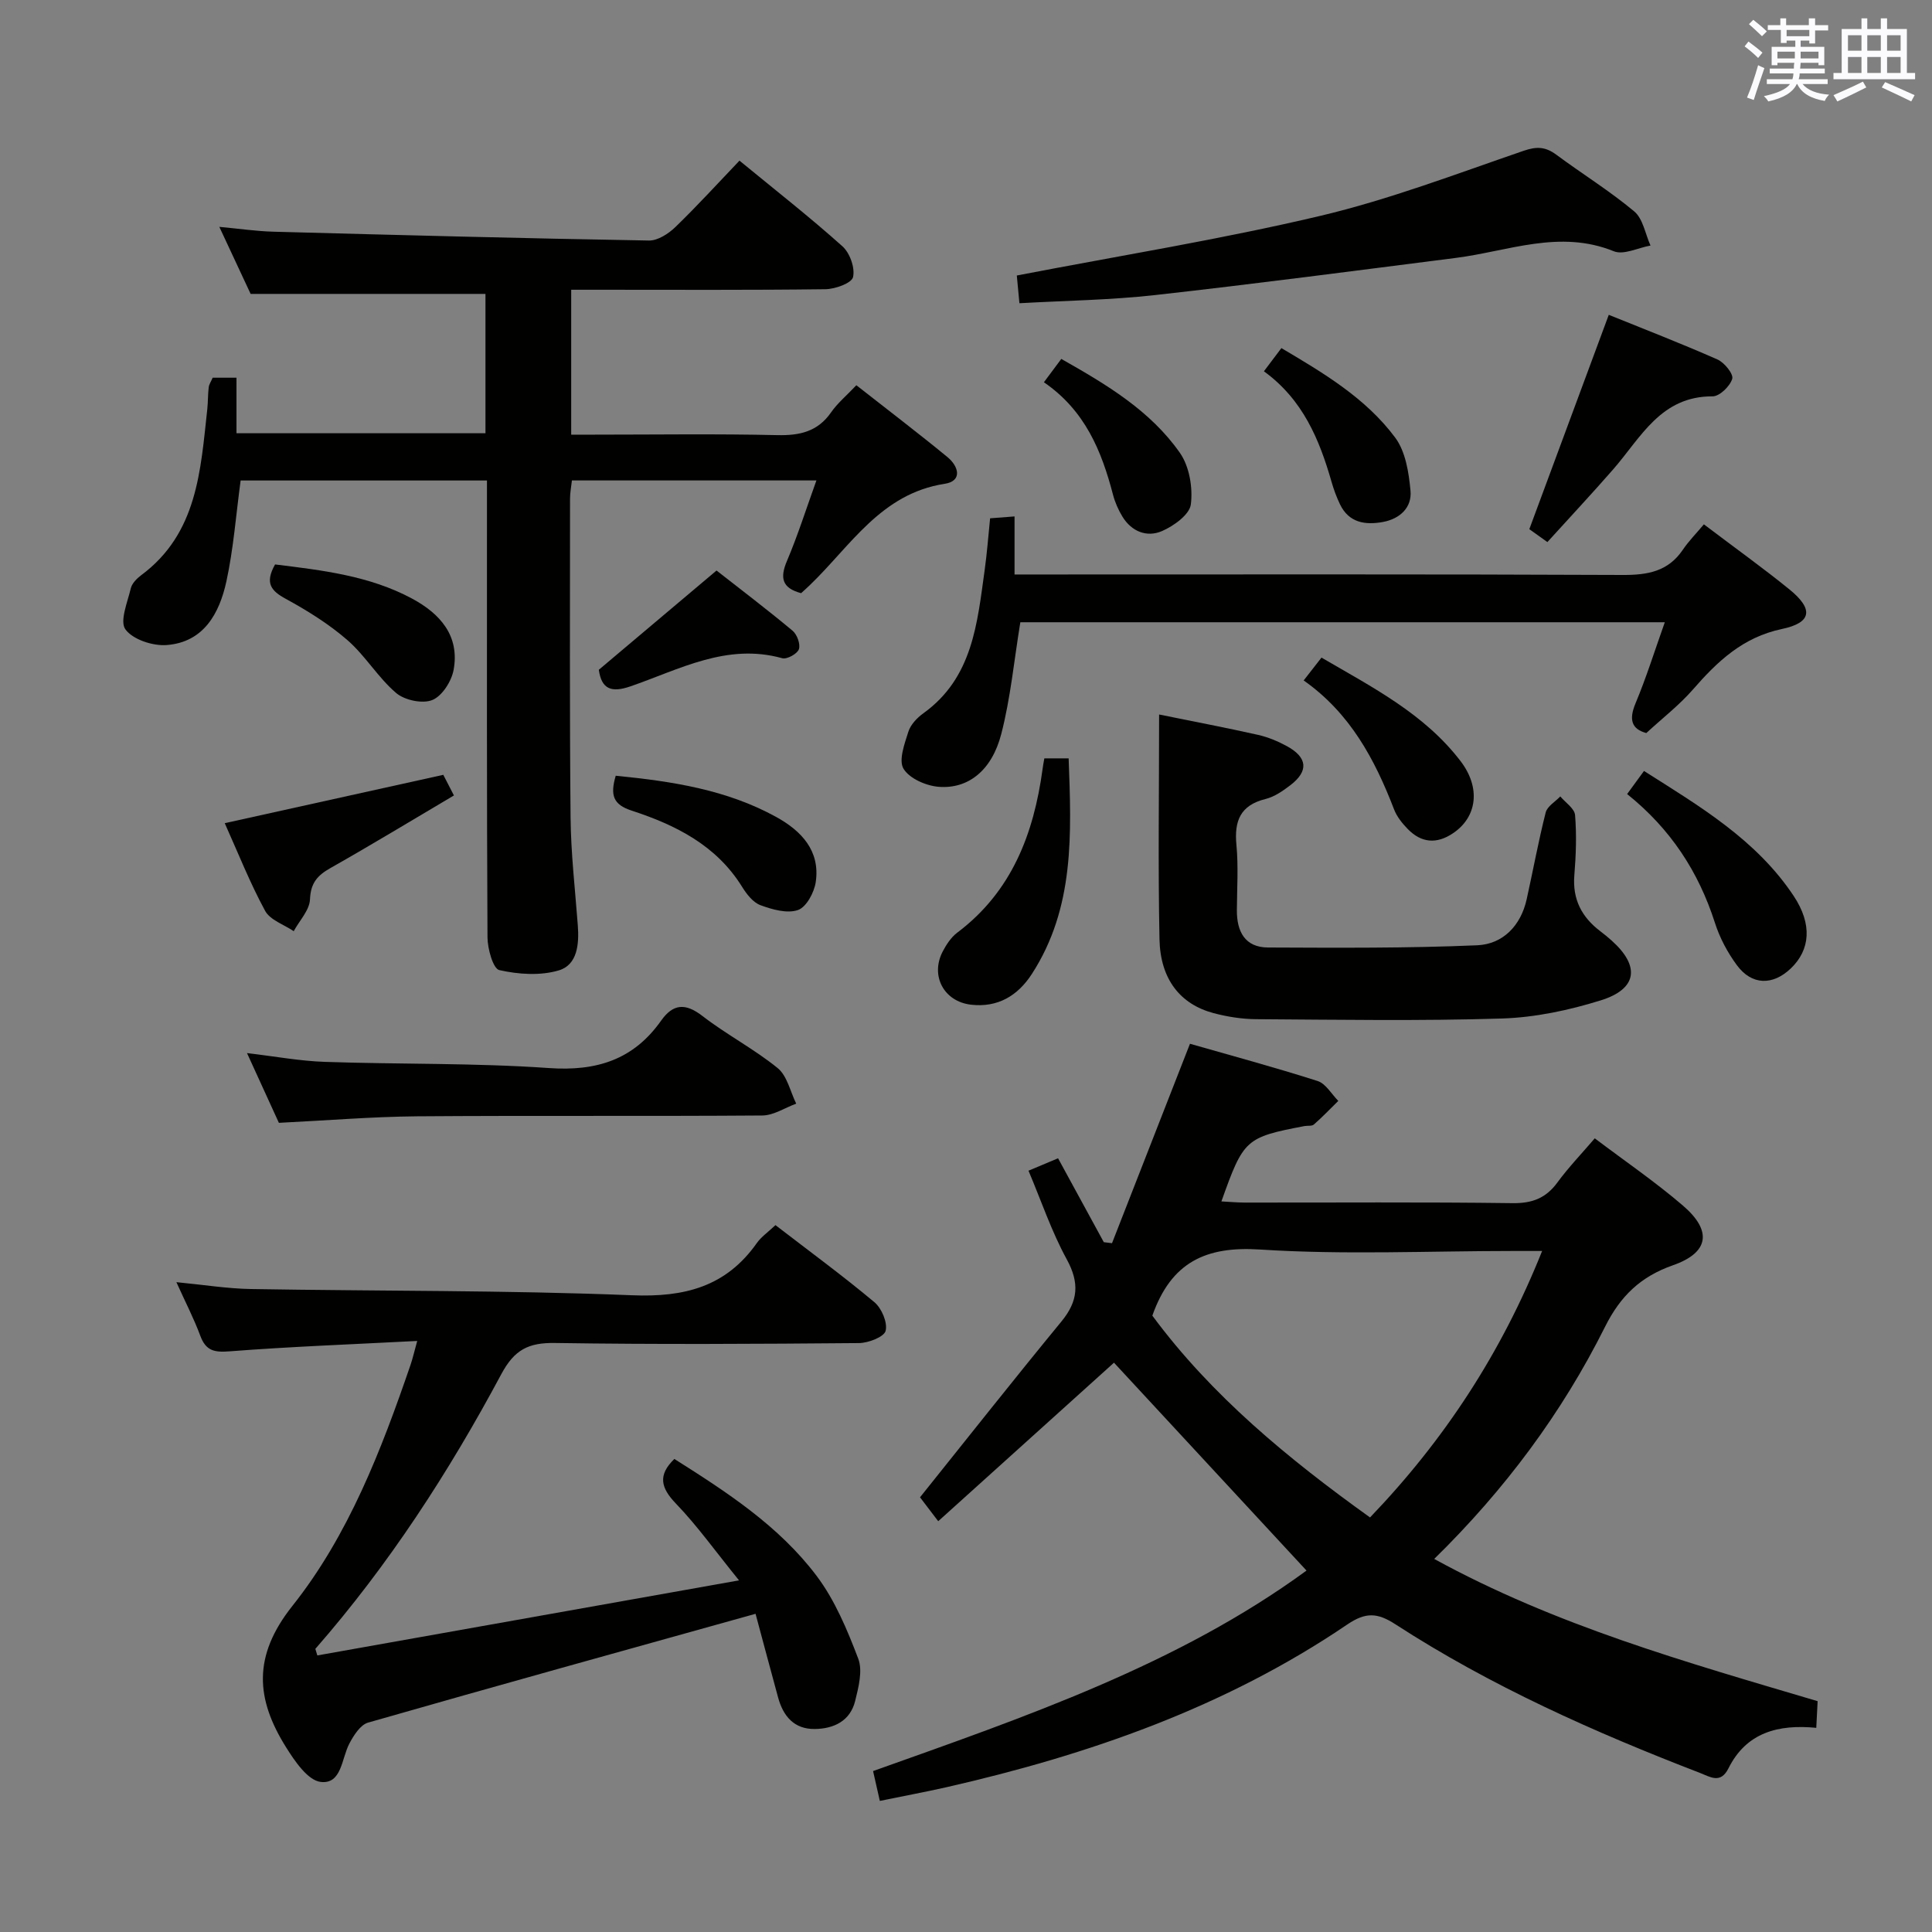 <svg enable-background="new 0 0 400 400" viewBox="0 0 400 400" xmlns="http://www.w3.org/2000/svg"><rect x="0" y="0" width="400" height="400" fill="#808080" stroke="none"/><g fill="#010100"><path d="m182.16 372.86c-.5-2.2-.92-4.09-1.4-6.18 31.66-11.28 63.13-22.05 89.74-41.51-13.48-14.55-26.81-28.95-39.86-43.04-11.52 10.39-23.83 21.49-36.39 32.82-1.93-2.54-3.1-4.08-3.77-4.95 9.9-12.35 19.46-24.46 29.26-36.38 3.5-4.25 3.8-7.99 1.11-12.91-3.15-5.76-5.27-12.09-7.91-18.33 2.16-.91 3.97-1.67 6.12-2.57 3.21 5.9 6.34 11.63 9.47 17.37.57.07 1.14.14 1.7.21 5.28-13.5 10.55-27 16.14-41.29 8.38 2.4 17.47 4.85 26.42 7.71 1.7.54 2.88 2.7 4.29 4.12-1.67 1.64-3.3 3.35-5.06 4.89-.42.37-1.29.2-1.94.32-12.21 2.34-12.61 2.7-17.2 15.6 1.68.09 3.24.23 4.8.24 18.5.02 37-.13 55.49.12 4.08.05 6.9-1.04 9.28-4.29 2.25-3.07 4.91-5.84 7.73-9.13 6.22 4.7 12.51 9 18.26 13.93 6.1 5.24 5.39 9.73-2.05 12.34-6.71 2.35-10.9 6.36-14.1 12.78-8.91 17.82-20.71 33.68-35.35 48.03 25.15 13.79 52.15 21.37 79.38 29.45-.09 1.8-.18 3.56-.28 5.52-7.89-.77-14.48.96-18.19 8.4-1.63 3.26-3.78 1.75-5.85.95-21.92-8.45-43.33-17.98-63.1-30.79-3.72-2.41-6.14-2.55-9.97.05-25.26 17.14-53.56 26.99-83.09 33.71-4.35.98-8.75 1.79-13.68 2.81zm56.42-100.47c12.23 16.54 28.05 29.58 45.07 41.78 15.42-16.07 27.2-34.07 35.63-55.17-2.44 0-4.21 0-5.97 0-17.48 0-35.01.83-52.42-.3-11.24-.73-18.4 2.61-22.31 13.69z"/><path d="m44.03 78.2h4.93v11.5h51.55c0-9.7 0-19.29 0-28.85-15.98 0-31.99 0-48.62 0-1.75-3.76-3.91-8.37-6.48-13.88 4.19.39 7.66.9 11.15 1 25.93.7 51.86 1.38 77.8 1.83 1.82.03 4.03-1.4 5.46-2.78 4.53-4.38 8.78-9.05 13.28-13.76 7.56 6.21 14.64 11.75 21.32 17.74 1.54 1.37 2.64 4.48 2.19 6.38-.3 1.25-3.71 2.48-5.74 2.5-15.66.2-31.32.11-46.98.11-1.79 0-3.58 0-5.63 0v30h4.69c12.66 0 25.33-.19 37.98.1 4.66.1 8.36-.72 11.14-4.72 1.31-1.89 3.14-3.41 5.23-5.61 6.48 5.09 12.77 9.87 18.88 14.89 2.27 1.87 3.17 4.94-.61 5.52-13.21 2.04-19.48 12.9-27.94 21.01-.59.57-1.21 1.12-1.77 1.63-3.96-1.06-4.42-3.16-2.93-6.67 2.25-5.3 3.99-10.82 6.1-16.67-17.12 0-33.68 0-50.62 0-.13 1.24-.39 2.5-.39 3.76 0 21.99-.1 43.98.11 65.97.07 7.47.94 14.93 1.5 22.39.29 3.85-.07 8.15-3.91 9.31-3.82 1.15-8.38.84-12.34-.05-1.29-.29-2.43-4.4-2.45-6.77-.16-29.49-.11-58.97-.11-88.46 0-1.95 0-3.9 0-6.14-17.47 0-34.35 0-51 0-.97 7.19-1.48 14.15-2.95 20.9-1.44 6.59-4.67 12.58-12.36 13.17-2.87.22-6.99-1.13-8.54-3.24-1.23-1.68.43-5.63 1.11-8.5.24-1.02 1.23-2.03 2.14-2.71 11.68-8.66 12.3-21.7 13.7-34.42.16-1.49.11-2.99.29-4.48.07-.63.49-1.22.82-2z"/><path d="m156.43 334.12c-27.27 7.61-53.79 14.95-80.23 22.53-1.59.46-2.98 2.64-3.87 4.34-1.63 3.08-1.57 8.45-5.93 7.94-2.67-.32-5.37-4.29-7.17-7.17-6.22-9.94-7.02-18.8 1.32-29.29 11.6-14.6 18.4-32.25 24.46-49.93.41-1.21.7-2.47 1.37-4.91-13.45.7-26.18 1.17-38.86 2.15-3.18.25-4.9-.12-6.05-3.22-1.31-3.54-3.06-6.91-4.95-11.1 5.66.54 10.55 1.34 15.46 1.42 26.3.45 52.62.23 78.89 1.29 10.86.44 19.43-1.76 25.81-10.79.93-1.32 2.36-2.3 3.87-3.73 6.92 5.33 13.88 10.43 20.48 15.95 1.5 1.26 2.76 4.2 2.33 5.93-.31 1.26-3.56 2.52-5.51 2.54-20.99.18-41.99.3-62.98-.02-5.46-.08-8.37 1.39-11.08 6.45-10.84 20.26-23.31 39.51-38.5 56.88.14.45.27.91.41 1.36 28.56-5.08 57.13-10.17 87.31-15.54-4.95-6.1-8.66-11.32-13.05-15.88-3.16-3.28-3.81-5.9-.34-9.26 10.81 6.83 21.65 13.85 29.46 24.22 3.79 5.04 6.34 11.17 8.61 17.13.95 2.5.06 5.92-.64 8.76-1.02 4.13-4.4 5.75-8.34 5.8-4.31.06-6.58-2.67-7.63-6.59-1.65-6.04-3.26-12.09-4.65-17.26z"/><path d="m239.98 147.93c7.22 1.47 13.88 2.73 20.5 4.22 2.07.47 4.12 1.33 5.99 2.35 4.24 2.33 4.49 5.14.73 8.03-1.56 1.2-3.32 2.43-5.17 2.89-5.24 1.29-6.52 4.54-6.04 9.53.42 4.45.12 8.98.09 13.47-.03 4.43 1.66 7.73 6.46 7.75 14.44.06 28.89.16 43.3-.46 5.29-.23 9.02-4.02 10.24-9.52 1.33-5.99 2.43-12.03 3.94-17.98.33-1.28 1.98-2.22 3.02-3.32 1.07 1.28 2.95 2.5 3.06 3.86.34 4.13.19 8.32-.15 12.46-.41 5 1.54 8.69 5.4 11.61.8.6 1.57 1.24 2.31 1.9 5.93 5.29 5.37 10.02-2.23 12.39-6.58 2.05-13.58 3.54-20.44 3.76-16.96.53-33.95.25-50.93.14-2.95-.02-5.97-.5-8.83-1.26-6.89-1.84-11-7.03-11.17-15.29-.31-15.28-.08-30.59-.08-46.53z"/><path d="m352.77 108.56c6.59 4.99 12.28 9.06 17.7 13.46 5.04 4.09 4.68 6.9-1.56 8.21-8.09 1.71-13.34 6.71-18.42 12.54-2.82 3.23-6.28 5.9-9.64 9-3.02-.82-3.66-2.74-2.23-6.16 2.23-5.32 3.95-10.85 6.06-16.78-44.9 0-89.41 0-133.43 0-1.3 7.92-2.02 15.68-3.95 23.14-1.94 7.52-6.82 11.41-12.94 10.93-2.61-.2-6.05-1.7-7.29-3.73-1.06-1.74.2-5.16.99-7.66.46-1.47 1.8-2.89 3.11-3.83 10.24-7.36 11.16-18.66 12.7-29.7.48-3.44.74-6.92 1.12-10.67 1.54-.12 2.97-.23 5.06-.39v12.02h6.46c39.82 0 79.64-.08 119.46.1 5.17.02 9.4-.72 12.45-5.23 1.21-1.79 2.75-3.34 4.35-5.25z"/><path d="m211.06 62.78c-.21-2.28-.41-4.34-.54-5.74 21.19-4.09 42.17-7.46 62.8-12.34 14.32-3.39 28.2-8.7 42.16-13.49 2.73-.94 4.54-.81 6.75.83 5.34 3.96 11.04 7.48 16.12 11.73 1.82 1.52 2.28 4.66 3.37 7.07-2.56.45-5.56 2.01-7.6 1.18-11.23-4.56-21.87 0-32.72 1.38-20.74 2.64-41.47 5.37-62.25 7.69-9.21 1.03-18.52 1.15-28.09 1.69z"/><path d="m57.74 232.47c-1.99-4.35-4.11-9.01-6.6-14.44 5.85.69 10.98 1.65 16.14 1.82 15.46.53 30.97.2 46.38 1.28 9.85.69 17.5-1.72 23.21-9.81 2.48-3.5 5.01-3.71 8.55-.98 4.99 3.86 10.69 6.82 15.58 10.79 1.98 1.61 2.61 4.86 3.85 7.37-2.34.85-4.67 2.43-7.01 2.45-23.81.18-47.63-.01-71.45.17-9.27.08-18.54.85-28.65 1.35z"/><path d="m333.08 65.18c7.04 2.85 14.85 5.87 22.51 9.25 1.43.63 3.35 3.02 3.05 4-.46 1.53-2.62 3.63-4.05 3.63-10.73-.06-14.84 8.5-20.56 15.07-4.36 5-8.89 9.84-13.66 15.1-1.68-1.2-3.08-2.2-3.74-2.67 5.47-14.76 10.74-28.96 16.45-44.38z"/><path d="m216.22 157.01h5.03c.57 15.55 1.29 30.88-7.62 44.65-2.91 4.49-7.05 6.99-12.6 6.35-5.6-.65-8.46-5.98-5.86-11 .75-1.44 1.74-2.95 3.01-3.91 11.29-8.49 15.84-20.44 17.67-33.85.07-.62.2-1.26.37-2.24z"/><path d="m336.88 164.4c1.2-1.64 2.16-2.96 3.49-4.78 11.59 7.35 23.29 14.26 31.02 25.92 3.85 5.82 3.41 11.11-.62 14.96-3.74 3.57-8.08 3.51-11.16-.66-1.94-2.62-3.56-5.67-4.55-8.77-3.39-10.57-9.16-19.44-18.18-26.67z"/><path d="m46.53 170.43c15.26-3.38 29.97-6.63 45.25-10.01.46.9 1.17 2.28 2.2 4.27-8.71 5.15-17.07 10.22-25.58 15.04-2.71 1.53-4.08 3.1-4.22 6.47-.09 2.24-2.18 4.39-3.37 6.59-2.02-1.37-4.88-2.3-5.92-4.21-3.14-5.78-5.57-11.94-8.36-18.15z"/><path d="m269.91 140.88c1.39-1.78 2.48-3.18 3.69-4.73 10.57 6.16 21.31 11.64 28.8 21.44 4.2 5.5 3.43 11.53-1.52 14.89-3.4 2.32-6.6 2.07-9.44-.86-1.14-1.17-2.25-2.56-2.82-4.06-3.99-10.36-9.1-19.93-18.71-26.68z"/><path d="m127.48 160.61c11.71 1.15 22.97 2.89 33.2 8.52 5.21 2.87 9.17 6.99 8.21 13.5-.32 2.15-1.94 5.18-3.68 5.78-2.23.78-5.32-.1-7.76-1-1.55-.57-2.88-2.3-3.82-3.82-5.34-8.6-13.76-12.79-22.85-15.76-3.82-1.25-4.49-3.17-3.3-7.22z"/><path d="m56.95 116.86c9.82 1.21 19.54 2.34 28.34 7.06 5.8 3.11 9.91 7.68 8.63 14.75-.43 2.37-2.38 5.44-4.41 6.26-2.03.83-5.73.05-7.49-1.45-3.75-3.19-6.36-7.7-10.08-10.94-3.84-3.34-8.28-6.1-12.76-8.55-3.07-1.66-4.4-3.27-2.23-7.13z"/><path d="m216.13 79.14c1.44-1.93 2.4-3.22 3.6-4.83 9.36 5.3 18.42 10.69 24.55 19.44 1.97 2.81 2.71 7.22 2.27 10.69-.27 2.11-3.56 4.48-6.01 5.53-3.11 1.33-6.27.08-8.16-3.02-.85-1.4-1.54-2.97-1.95-4.55-2.36-9.02-5.76-17.39-14.3-23.26z"/><path d="m261.68 76.87c1.36-1.8 2.35-3.12 3.62-4.8 8.69 5.15 17.44 10.32 23.55 18.52 2.16 2.89 2.83 7.24 3.18 11.02.32 3.48-2.2 5.81-5.71 6.46-3.68.67-7.06.17-8.9-3.68-.71-1.49-1.29-3.05-1.74-4.64-2.52-8.76-5.91-16.99-14-22.88z"/><path d="m123.98 138.67c8.2-6.91 16.02-13.51 24.37-20.55 4.91 3.85 10.43 8.03 15.75 12.47.93.78 1.66 2.79 1.3 3.83-.32.94-2.47 2.13-3.44 1.86-11.49-3.21-21.32 2.34-31.48 5.84-3.9 1.33-5.94.57-6.5-3.45z"/></g><path d="m361.2 9.6.8-1c.9.7 1.9 1.4 2.9 2.3l-.9 1.1c-1-1-2-1.8-2.8-2.4zm.5 10.6c.9-2.1 1.6-4.3 2.3-6.7.4.2.8.4 1.3.6-.7 2.1-1.5 4.3-2.2 6.6zm.4-15.2.9-.9c1 .8 2 1.6 2.8 2.4l-1 1c-.9-.9-1.8-1.7-2.7-2.5zm12.5-1.2h1.2v1.4h2.7v1.1h-2.7v2.7h-1.2v-.6h-1.8v1.3h4.9v3.8h-1.2v-.5h-3.7c0 .4-.1.9-.1 1.2h5.1v1h-5.2c0 .5-.1.9-.2 1.2h6v1h-5.2c1.1 1.3 2.9 2 5.5 2.2-.4.4-.7.8-.9 1.3-2.9-.5-4.8-1.6-5.7-3.5h-.1c-.8 1.7-2.7 2.9-5.9 3.6-.2-.4-.6-.8-.9-1.1 2.8-.6 4.6-1.4 5.4-2.5h-4.8v-1h5.3c.1-.3.2-.7.2-1.2h-4.9v-1h5c0-.4 0-.8.1-1.2h-3.5v.5h-1.2v-3.8h4.9v-1.3h-1.8v.5h-1.2v-2.7h-2.7v-1h2.6v-1.4h1.2v1.4h4.7v-1.4zm-6.6 8.3h3.6c0-.4 0-.9 0-1.4h-3.6zm1.9-4.6h4.7v-1.3h-4.7zm6.6 3.2h-3.7v1.4h3.7z" fill="#fbfafc"/><path d="m385.3 3.8h1.3v2.2h2.8v-2.2h1.3v2.2h4.1v9.1h1.7v1.3h-16.9v-1.3h1.7v-9.1h4.1v-2.2zm.4 13.1.7 1.2c-1.8.9-3.8 1.9-6 2.9-.2-.4-.5-.8-.8-1.3 2.3-1 4.3-1.9 6.1-2.8zm-3.1-6.4h2.8v-3.2h-2.8zm0 4.6h2.8v-3.3h-2.8zm4-4.6h2.8v-3.2h-2.8zm0 4.6h2.8v-3.3h-2.8zm3.7 1.9c2.1.9 4.1 1.8 6.1 2.7l-.7 1.3c-2.2-1.1-4.2-2-6.1-2.9zm3.2-9.7h-2.8v3.2h2.8zm-2.8 7.8h2.8v-3.3h-2.8z" fill="#fbfafc"/></svg>